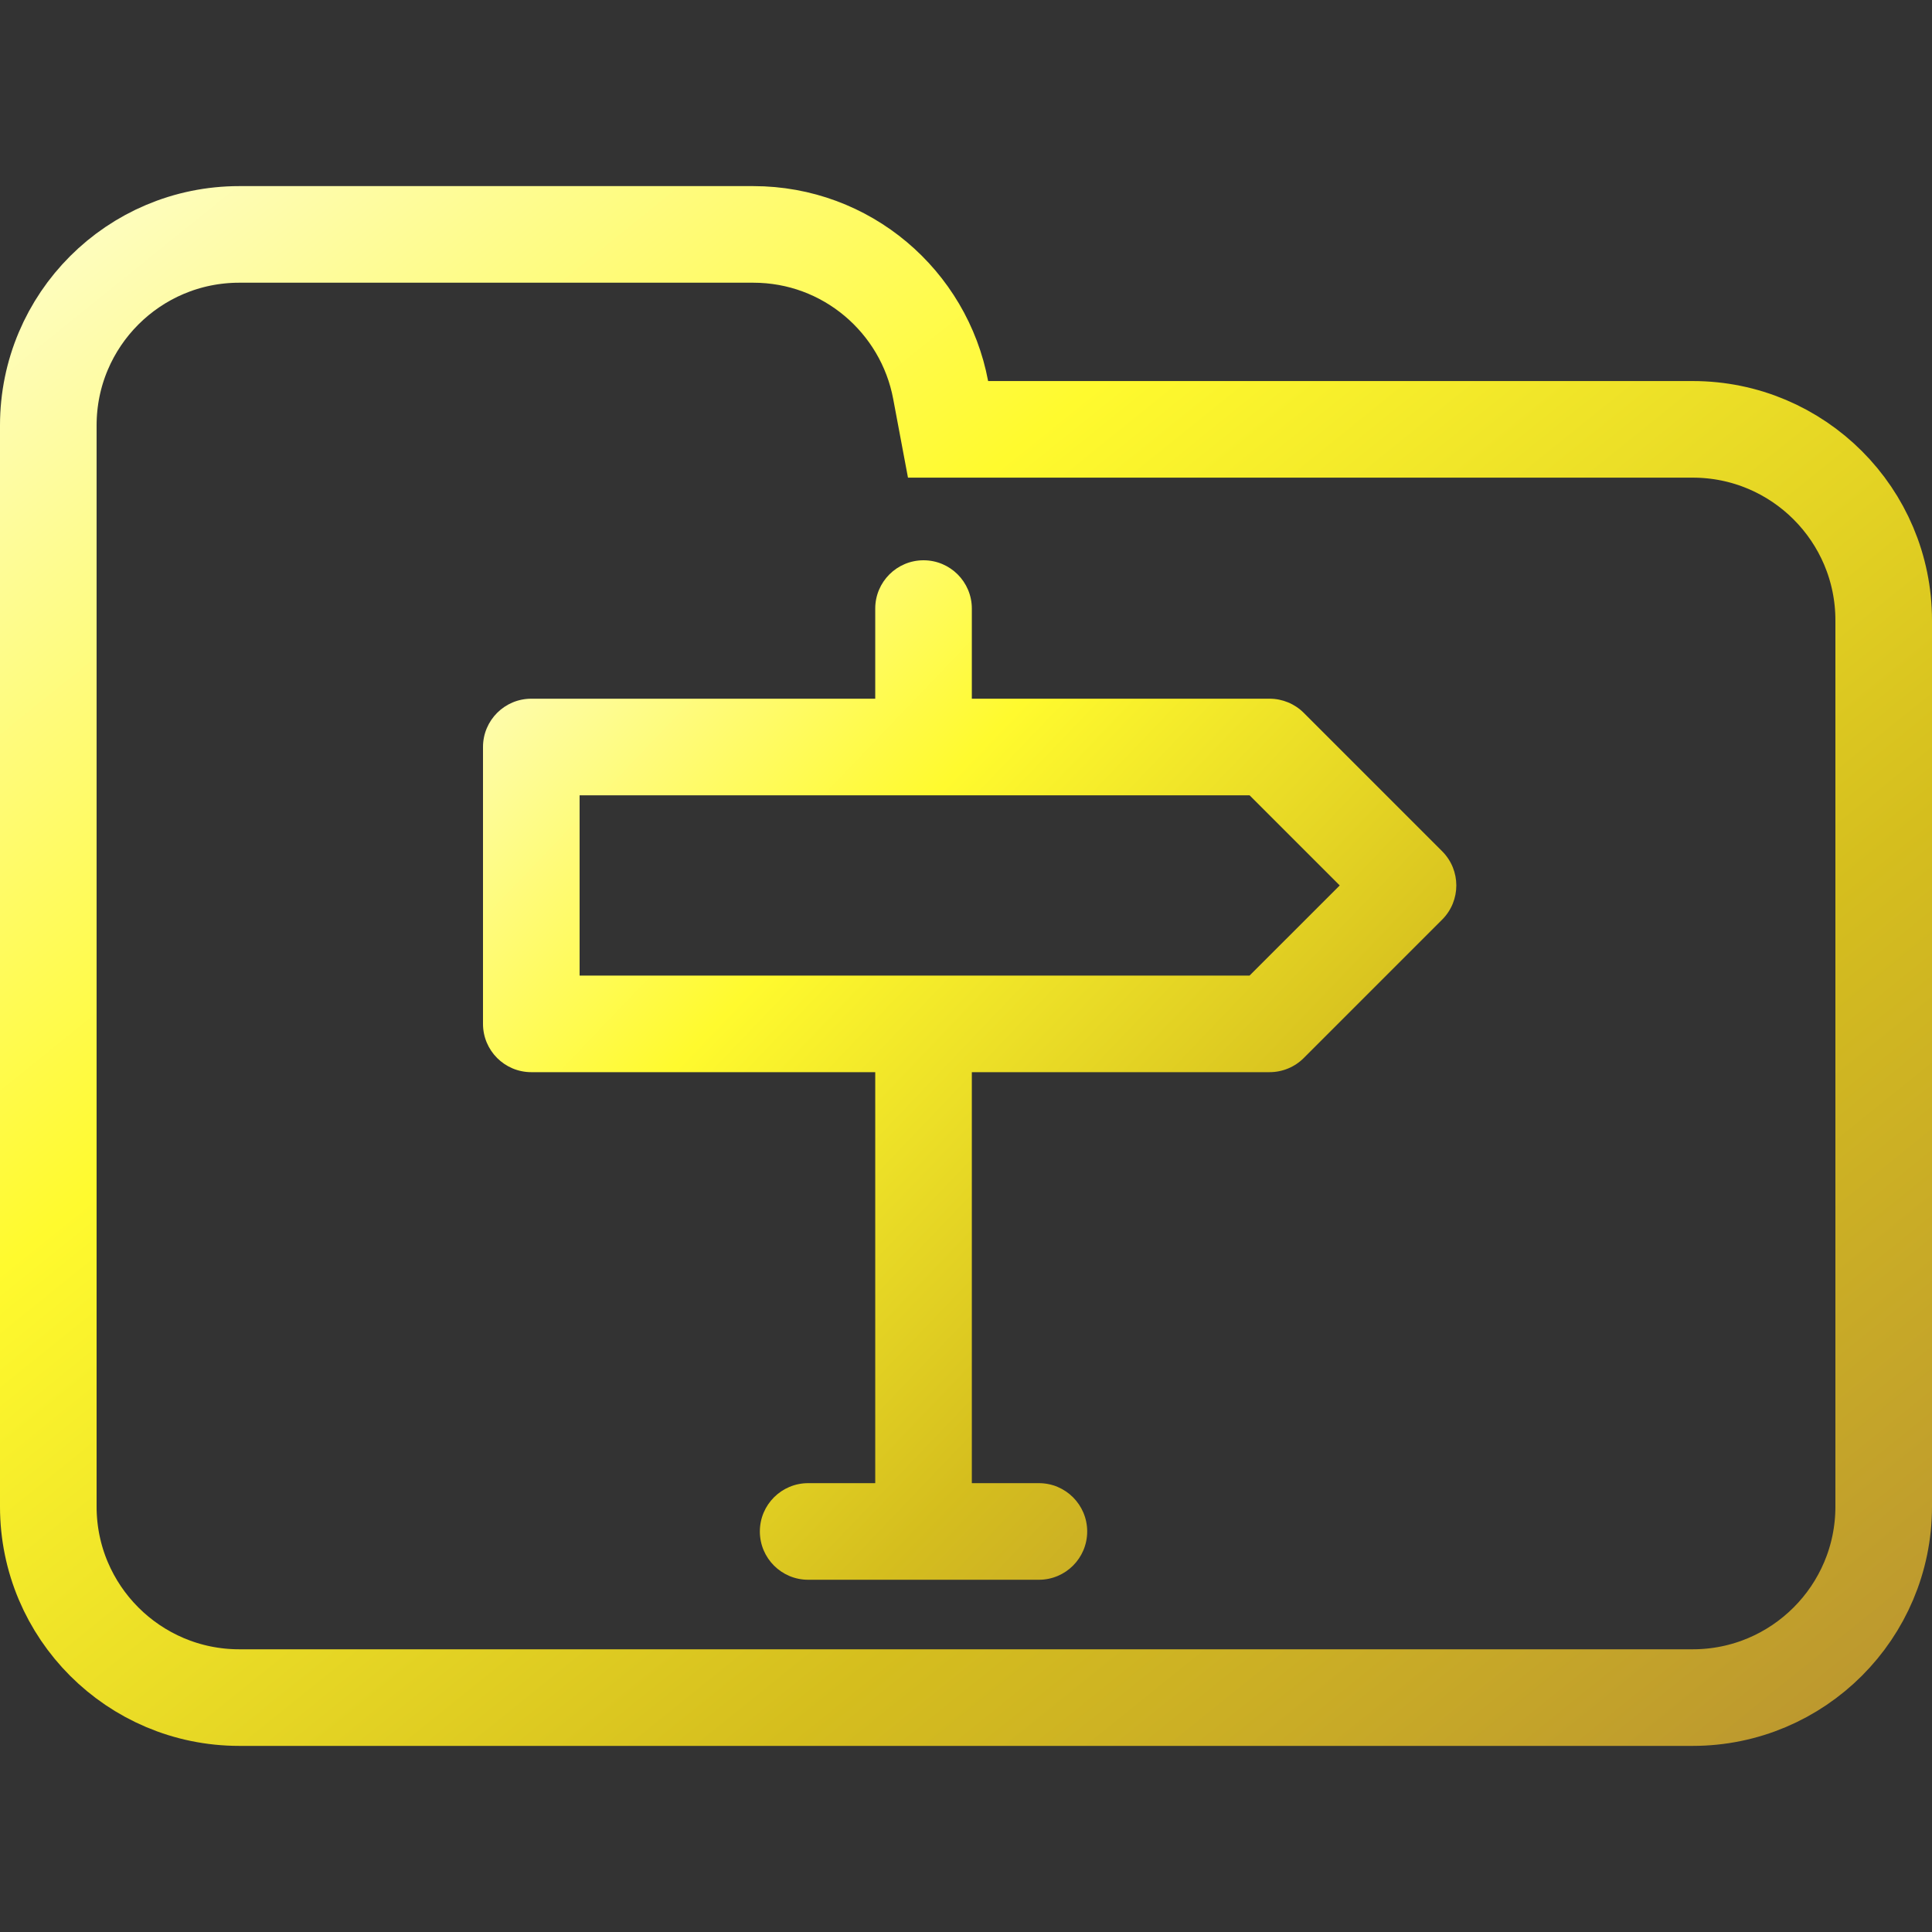 <svg width="100" height="100" viewBox="0 0 100 100" fill="none" xmlns="http://www.w3.org/2000/svg">
<rect x="0" y="0" width="100" height="100" fill="#333333" stroke="none"/>
<g clip-path="url(#clip0_328_1349)">
<path d="M48.688 20.184L49.071 22.223H51.145H87.615C93.072 22.223 97.5 26.647 97.5 32.108V77.982C97.5 83.438 93.071 87.867 87.615 87.867H12.385C6.927 87.867 2.5 83.438 2.5 77.982V42.203V32.108V22.018C2.5 16.557 6.926 12.133 12.385 12.133H38.991C43.815 12.133 47.826 15.597 48.688 20.184Z" stroke="url(#paint0_linear_328_1349)" stroke-width="5"/>
<path fill-rule="evenodd" clip-rule="evenodd" d="M50.302 31.5C50.302 30.119 49.183 29 47.802 29C46.421 29 45.302 30.119 45.302 31.5V36.165H27.5C26.119 36.165 25 37.284 25 38.665V52.995C25 54.376 26.119 55.495 27.5 55.495H45.302V76.768H41.83C40.449 76.768 39.33 77.887 39.33 79.268C39.33 80.649 40.449 81.768 41.83 81.768H53.773C55.154 81.768 56.273 80.649 56.273 79.268C56.273 77.887 55.154 76.768 53.773 76.768H50.302V55.495H65.714C66.377 55.495 67.013 55.232 67.482 54.763L74.647 47.598C75.623 46.621 75.623 45.039 74.647 44.062L67.482 36.897C67.013 36.428 66.377 36.165 65.714 36.165H50.302V31.5ZM30 50.495V41.165H64.678L69.344 45.83L64.678 50.495H30Z" fill="url(#paint1_linear_328_1349)"/>
</g>
<defs>
<linearGradient id="paint0_linear_328_1349" x1="-3.576" y1="7.001" x2="81.407" y2="112.307" gradientUnits="userSpaceOnUse">
<stop offset="0.036" stop-color="#FEFDCD"/>
<stop offset="0.354" stop-color="#FFFA2E"/>
<stop offset="0.682" stop-color="#D5BE1E"/>
<stop offset="1" stop-color="#B58D34"/>
</linearGradient>
<linearGradient id="paint1_linear_328_1349" x1="23.199" y1="27.28" x2="79.965" y2="81.499" gradientUnits="userSpaceOnUse">
<stop offset="0.036" stop-color="#FEFDCD"/>
<stop offset="0.354" stop-color="#FFFA2E"/>
<stop offset="0.682" stop-color="#D5BE1E"/>
<stop offset="1" stop-color="#B58D34"/>
</linearGradient>
<clipPath id="clip0_328_1349">
<rect width="100" height="100" fill="white"/>
</clipPath>
</defs>
</svg>
